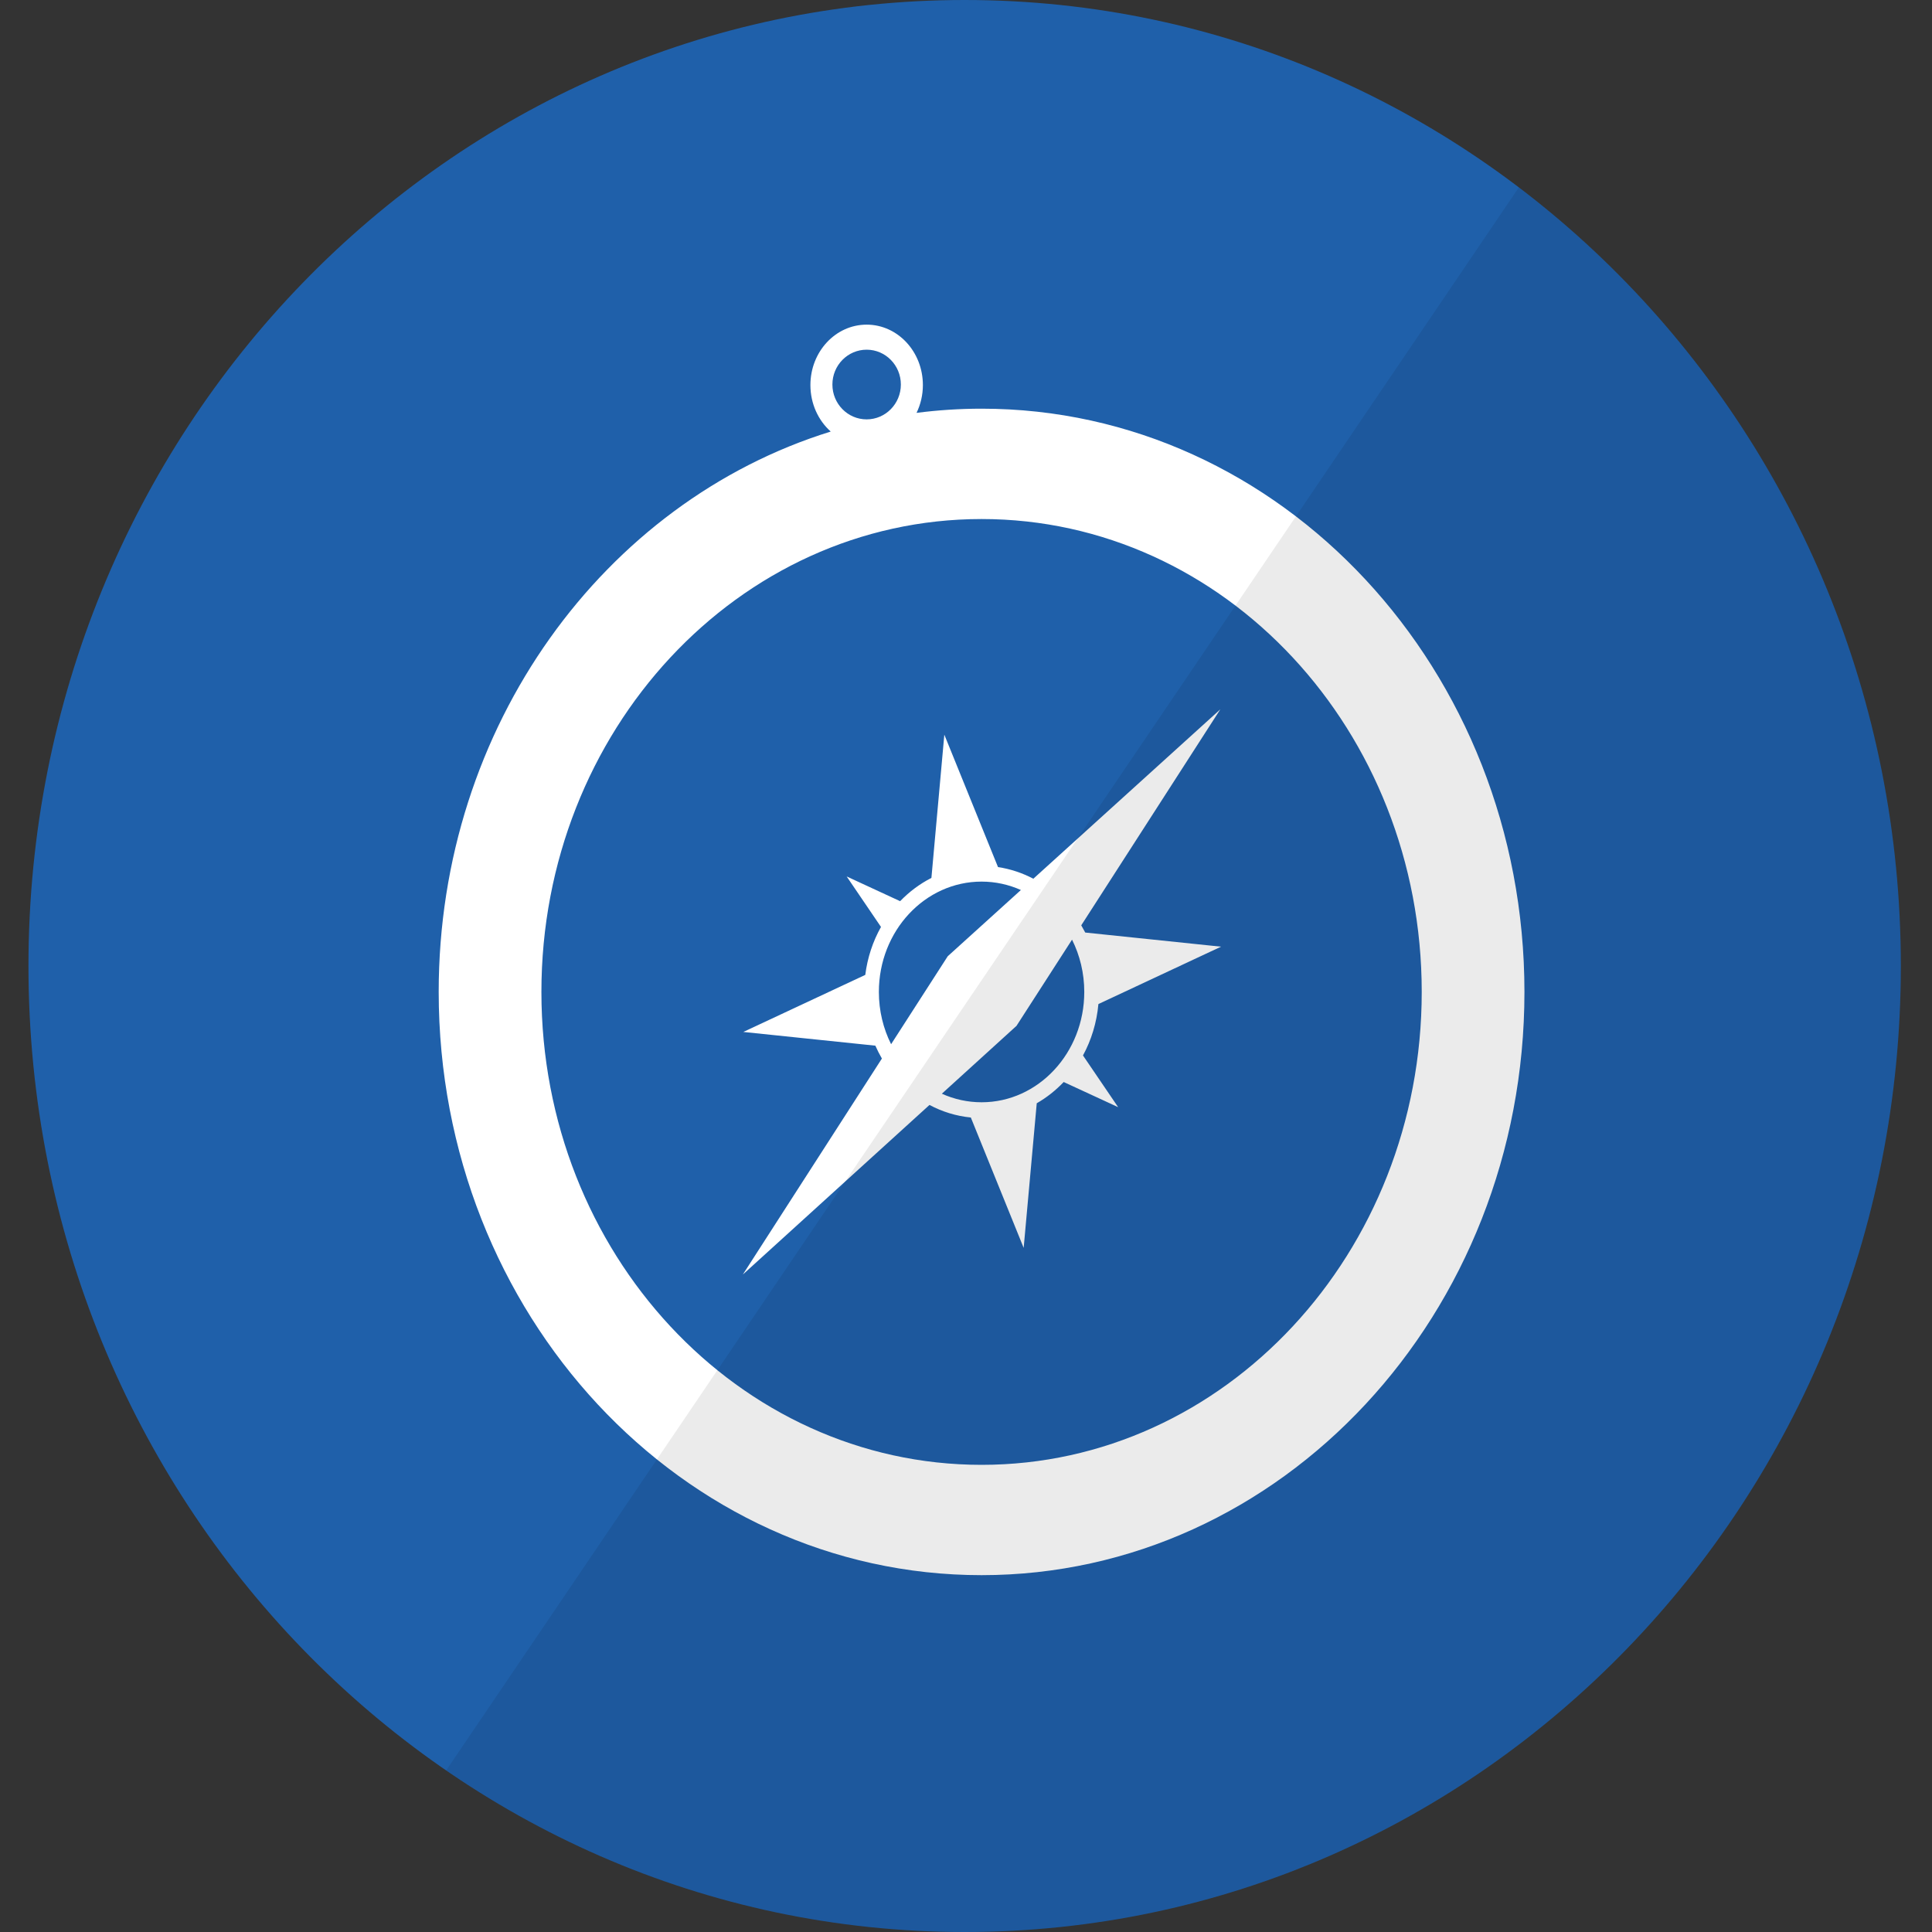 <?xml version="1.0" encoding="UTF-8" standalone="no"?>
<svg width="60px" height="60px" viewBox="0 0 60 60" version="1.1" xmlns="http://www.w3.org/2000/svg" xmlns:xlink="http://www.w3.org/1999/xlink" xmlns:sketch="http://www.bohemiancoding.com/sketch/ns">
    <rect x="0" y="0" width="60" height="60" fill="#333333" stroke="none"/>
    <title>Safari</title>
    <description>Created with Sketch (http://www.bohemiancoding.com/sketch)</description>
    <defs></defs>
    <g id="Page-1" stroke="none" stroke-width="1" fill="none" fill-rule="evenodd" sketch:type="MSPage">
        <g id="Safari" sketch:type="MSArtboardGroup">
            <g sketch:type="MSLayerGroup">
                <path d="M0.884,30 C0.884,13.431 13.901,0 29.958,0 C46.015,0 59.032,13.431 59.032,30 C59.032,46.569 46.015,60 29.958,60 C13.901,60 0.884,46.569 0.884,30 Z M0.884,30" fill="#1F60AA" sketch:type="MSShapeGroup"></path>
                <path d="M28.464,12.822 C28.589,12.564 28.661,12.27 28.661,11.958 C28.661,10.922 27.879,10.082 26.914,10.082 C25.95,10.082 25.168,10.922 25.168,11.958 C25.168,12.539 25.413,13.058 25.799,13.402 C18.767,15.583 13.624,22.549 13.624,30.805 C13.624,40.809 21.172,48.918 30.484,48.918 C39.795,48.918 47.343,40.809 47.343,30.805 C47.343,20.802 39.795,12.692 30.484,12.692 C29.8,12.692 29.126,12.737 28.464,12.822 Z M27.977,11.942 C27.977,12.539 27.501,13.024 26.914,13.024 C26.327,13.024 25.851,12.54 25.851,11.942 C25.851,11.344 26.327,10.86 26.914,10.86 C27.501,10.86 27.977,11.344 27.977,11.942 Z M16.814,30.805 C16.814,22.694 22.934,16.119 30.484,16.119 C38.033,16.119 44.153,22.694 44.153,30.805 C44.153,38.916 38.033,45.492 30.484,45.492 C22.934,45.492 16.814,38.916 16.814,30.805 Z M16.814,30.805" id="Shape" fill="#FFFFFF" sketch:type="MSShapeGroup"></path>
                <path d="M33.703,28.961 C33.665,28.892 33.623,28.814 33.579,28.737 L37.898,22.029 L32.091,27.29 C31.752,27.111 31.383,26.987 30.994,26.928 L29.327,22.816 L28.926,27.264 C28.566,27.448 28.238,27.693 27.954,27.987 L26.294,27.219 L27.36,28.787 C27.109,29.233 26.94,29.737 26.872,30.276 L23.085,32.048 L27.185,32.474 C27.246,32.612 27.314,32.745 27.388,32.874 L23.069,39.582 L28.866,34.315 C29.259,34.525 29.692,34.66 30.15,34.705 L31.791,38.754 L32.197,34.263 C32.505,34.086 32.787,33.863 33.034,33.603 L34.725,34.384 L33.633,32.778 C33.892,32.301 34.06,31.76 34.112,31.182 L37.92,29.4 L33.703,28.961 Z M30.484,27.379 C30.916,27.379 31.328,27.472 31.705,27.64 L29.433,29.697 L27.674,32.429 C27.432,31.946 27.294,31.393 27.294,30.805 C27.294,28.913 28.722,27.379 30.484,27.379 Z M29.25,33.966 L31.568,31.859 L33.293,29.182 C33.535,29.665 33.673,30.218 33.673,30.805 C33.673,32.698 32.245,34.232 30.484,34.232 C30.046,34.232 29.629,34.137 29.25,33.966 Z M29.25,33.966" id="Shape" fill="#FFFFFF" sketch:type="MSShapeGroup"></path>
                <path d="M59.032,30 C59.032,46.569 46.015,60 29.958,60 C24.003,60 18.466,58.153 13.856,54.983 L47.17,5.819 C54.364,11.281 59.032,20.078 59.032,30 Z M59.032,30" id="reflec" fill-opacity="0.08" fill="#000000" sketch:type="MSShapeGroup"></path>
            </g>
        </g>
    </g>
</svg>